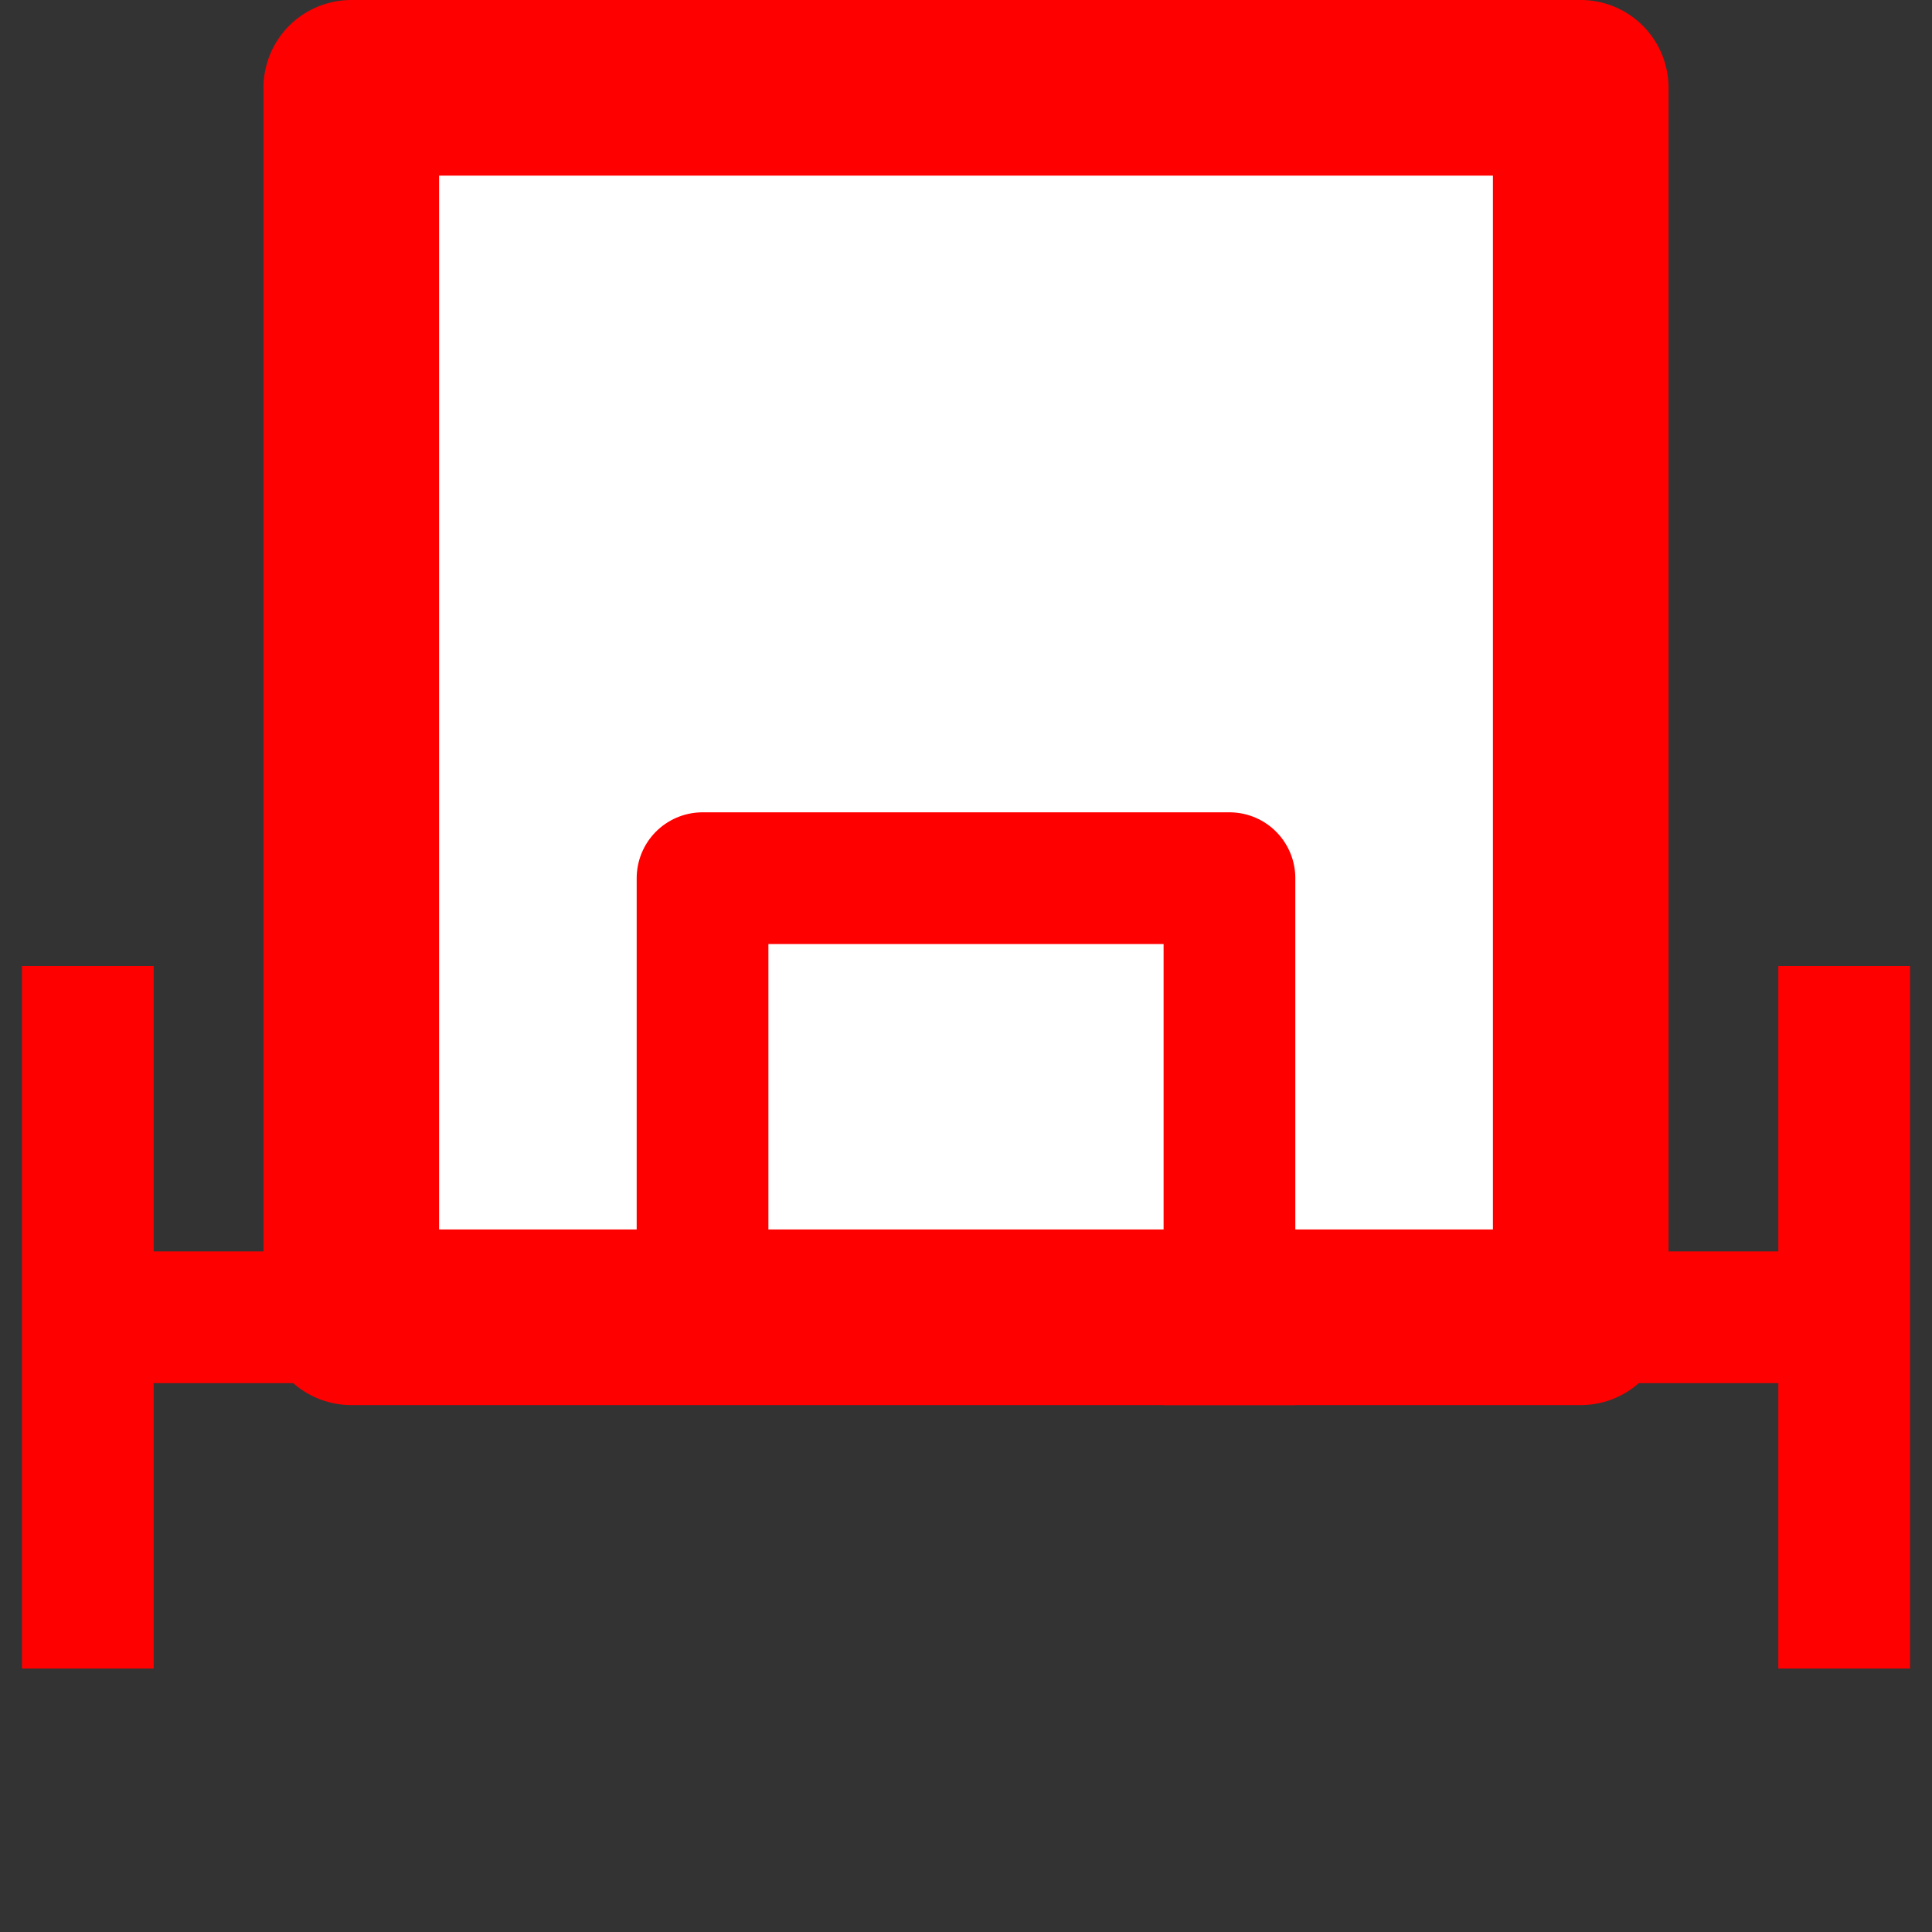 <?xml version="1.0" encoding="UTF-8"?>
<svg height="22" viewBox="0 0 22 22" width="22" xmlns="http://www.w3.org/2000/svg" 
id="mp_p">
  <rect x="0" y="0" width="22" height="22" fill="#333333" stroke="none"/>
  <path d="M4,1 h14 v14 h-14 z" 
  stroke="red" 
  stroke-linejoin="round"
  stroke-width="2" 
  fill="white" />
  <path d="M8,15 v-5 h6 v6
  m-13,3 v-8 m0,4 h20 m0,4 v-8"
  stroke="red"
  stroke-linejoin="round"
  stroke-width="1.5" fill="none" />
</svg>